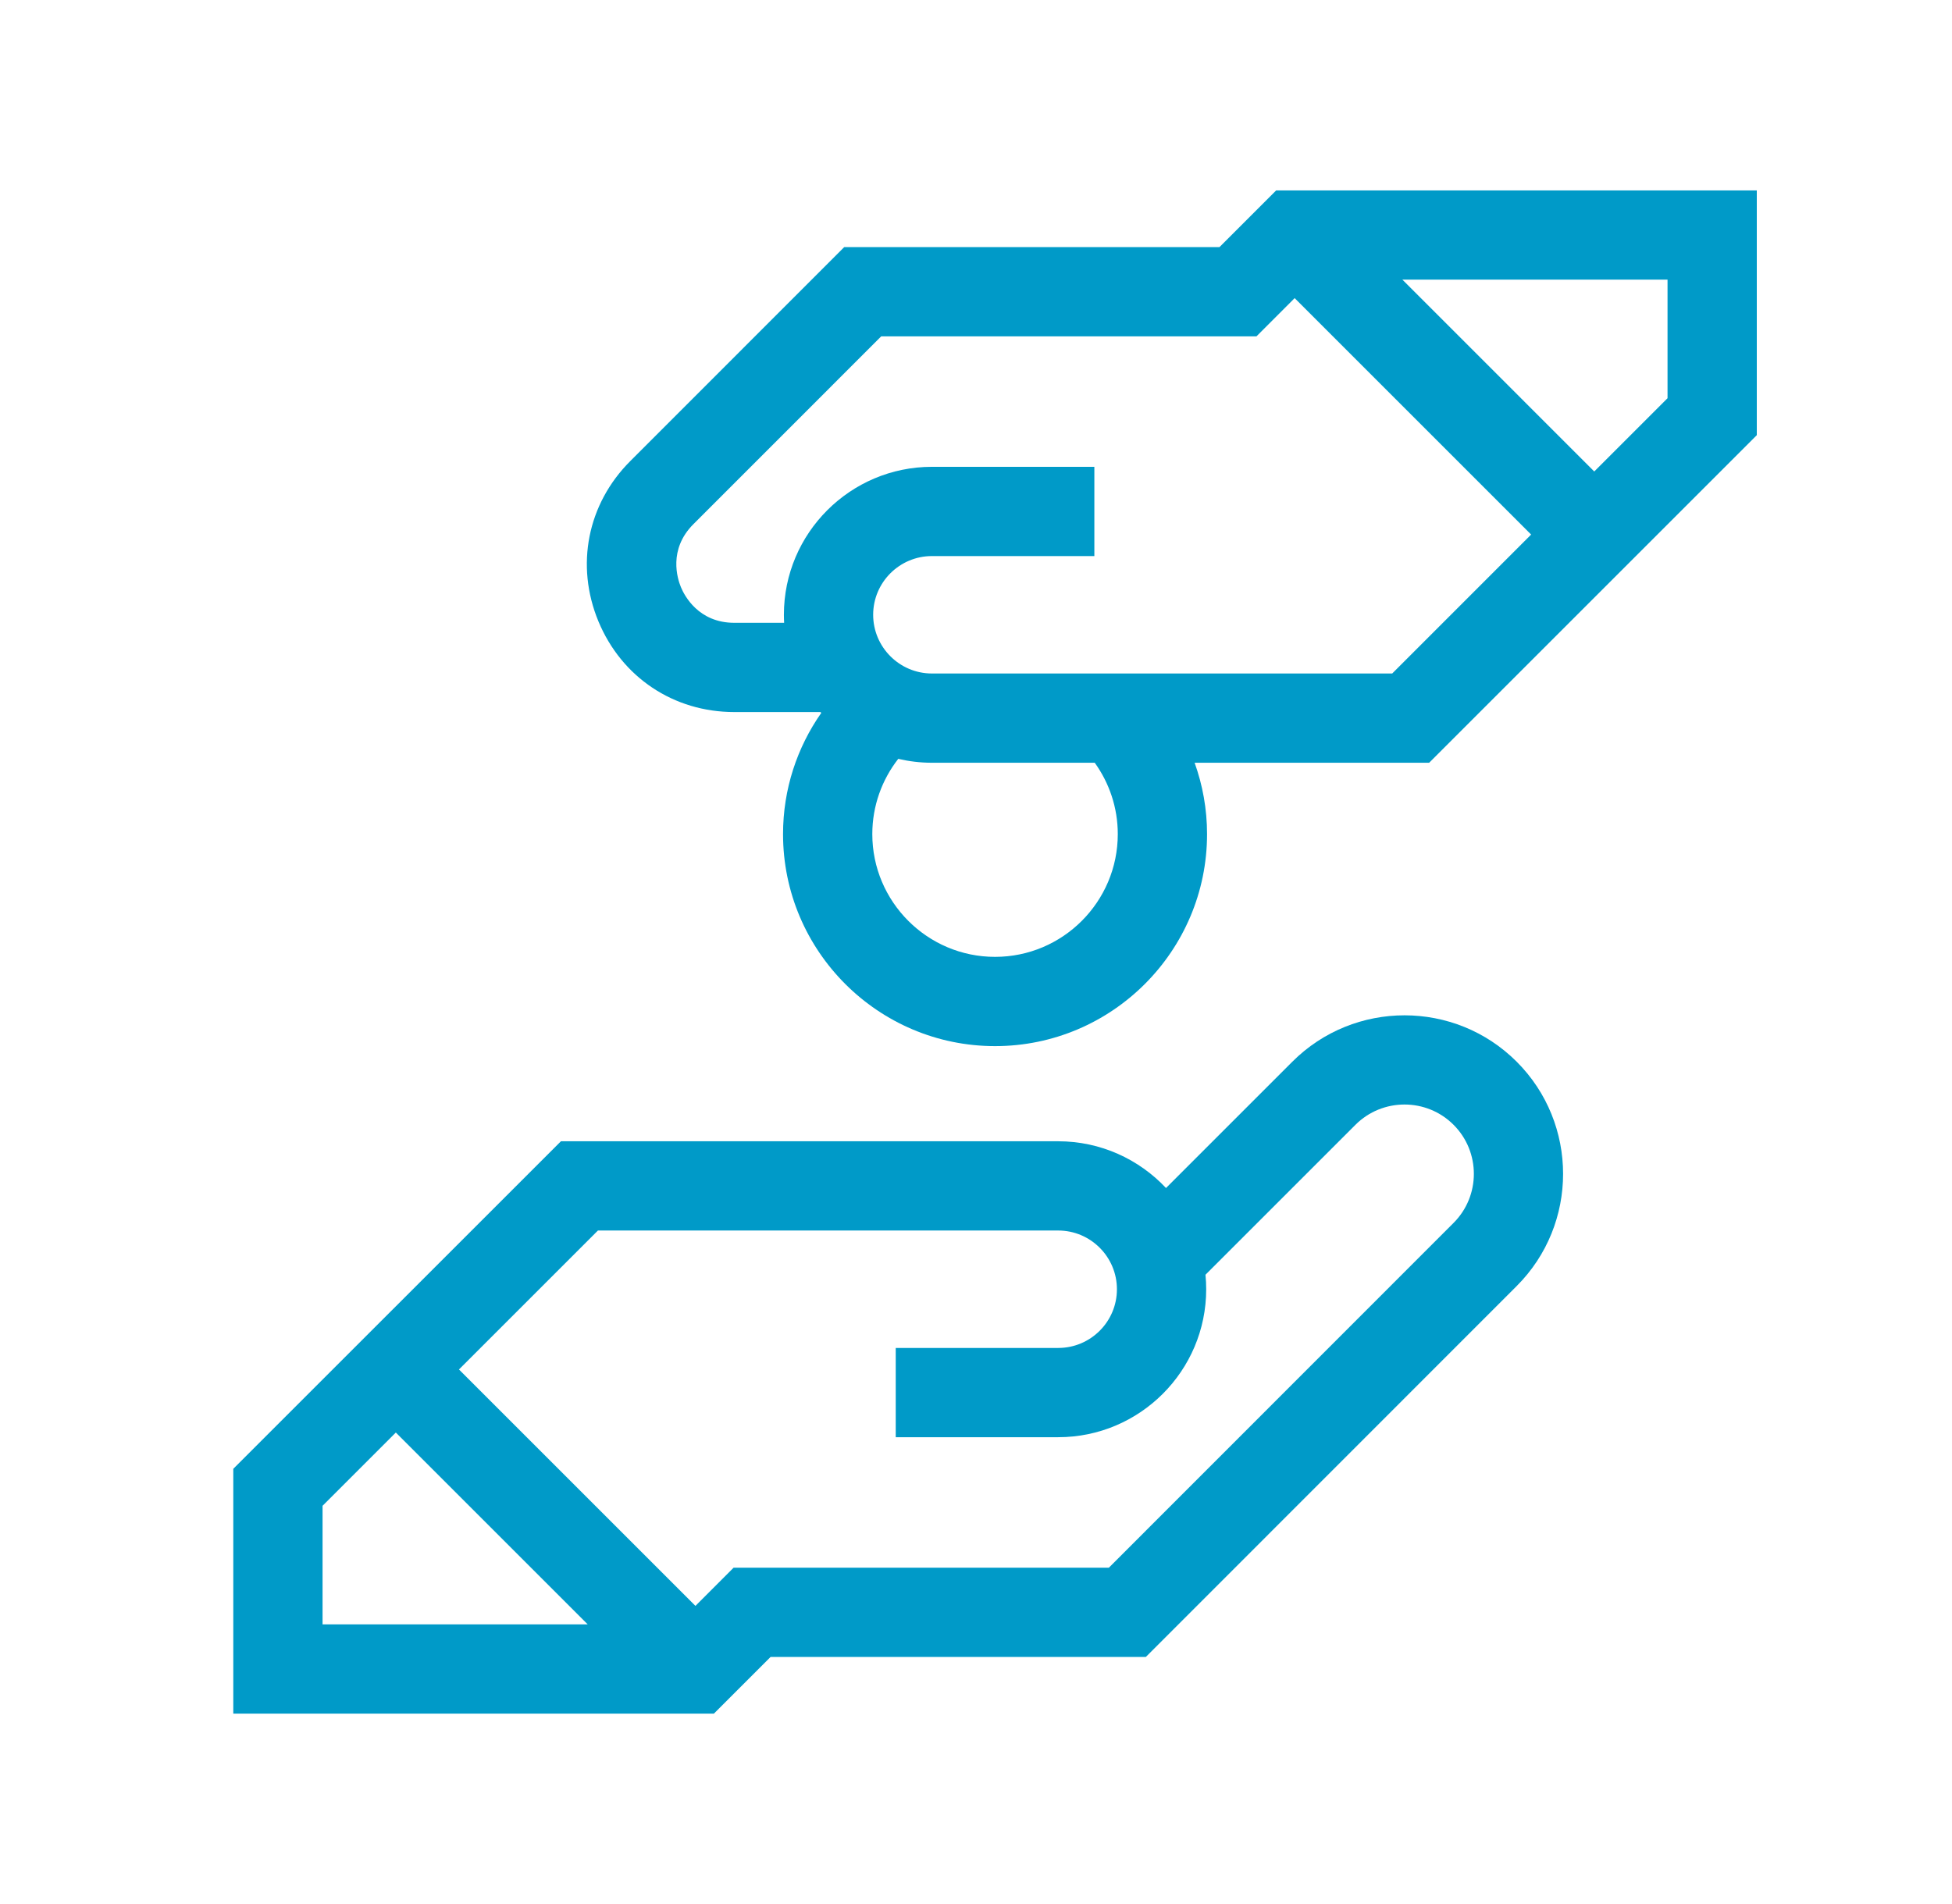 <svg width="41" height="40" viewBox="0 0 41 40" fill="none" xmlns="http://www.w3.org/2000/svg">
<path d="M27.144 22.305L24.491 24.958C23.924 24.354 23.118 23.976 22.226 23.976H11.782L4.9 30.857V36H14.995L16.186 34.809H24.068L31.857 27.017C33.156 25.718 33.156 23.604 31.857 22.305C30.558 21.005 28.444 21.005 27.144 22.305ZM6.775 31.634L8.314 30.095L12.344 34.125H6.775V31.634ZM30.531 25.691L23.291 32.934H15.409L14.607 33.737L9.64 28.77L12.559 25.851H22.227C22.907 25.851 23.46 26.405 23.46 27.085C23.46 27.765 22.907 28.318 22.227 28.318H18.814V30.193H22.227C23.94 30.193 25.335 28.799 25.335 27.085C25.335 26.982 25.33 26.88 25.32 26.78L28.47 23.63C29.038 23.062 29.963 23.062 30.531 23.63C31.099 24.198 31.099 25.123 30.531 25.691Z" fill="#009AC8"/>
<path d="M26.805 4L25.614 5.191H17.732L13.239 9.686C12.338 10.586 12.082 11.876 12.569 13.053C13.057 14.229 14.15 14.959 15.423 14.959H17.234C17.239 14.965 17.245 14.971 17.25 14.977C16.744 15.699 16.447 16.577 16.447 17.523C16.447 19.979 18.445 21.977 20.9 21.977C23.356 21.977 25.353 19.979 25.353 17.523C25.353 16.997 25.26 16.492 25.092 16.024H30.018L36.9 9.142V4L26.805 4ZM23.478 17.523C23.478 18.945 22.322 20.102 20.9 20.102C19.479 20.102 18.322 18.945 18.322 17.523C18.322 16.928 18.526 16.379 18.867 15.942C19.094 15.995 19.331 16.024 19.574 16.024H22.994C23.298 16.447 23.478 16.964 23.478 17.523ZM29.242 14.149H19.574C18.894 14.149 18.34 13.595 18.34 12.915C18.34 12.235 18.894 11.682 19.574 11.682H22.986V9.807H19.574C17.86 9.807 16.465 11.201 16.465 12.915C16.465 12.972 16.467 13.028 16.47 13.084H15.423C14.671 13.084 14.374 12.511 14.302 12.335C14.229 12.159 14.032 11.544 14.564 11.012L18.509 7.066H26.391L27.193 6.263L32.16 11.23L29.242 14.149ZM35.025 8.366L33.486 9.905L29.456 5.875H35.025V8.366Z" fill="#009AC8"/>
</svg>
